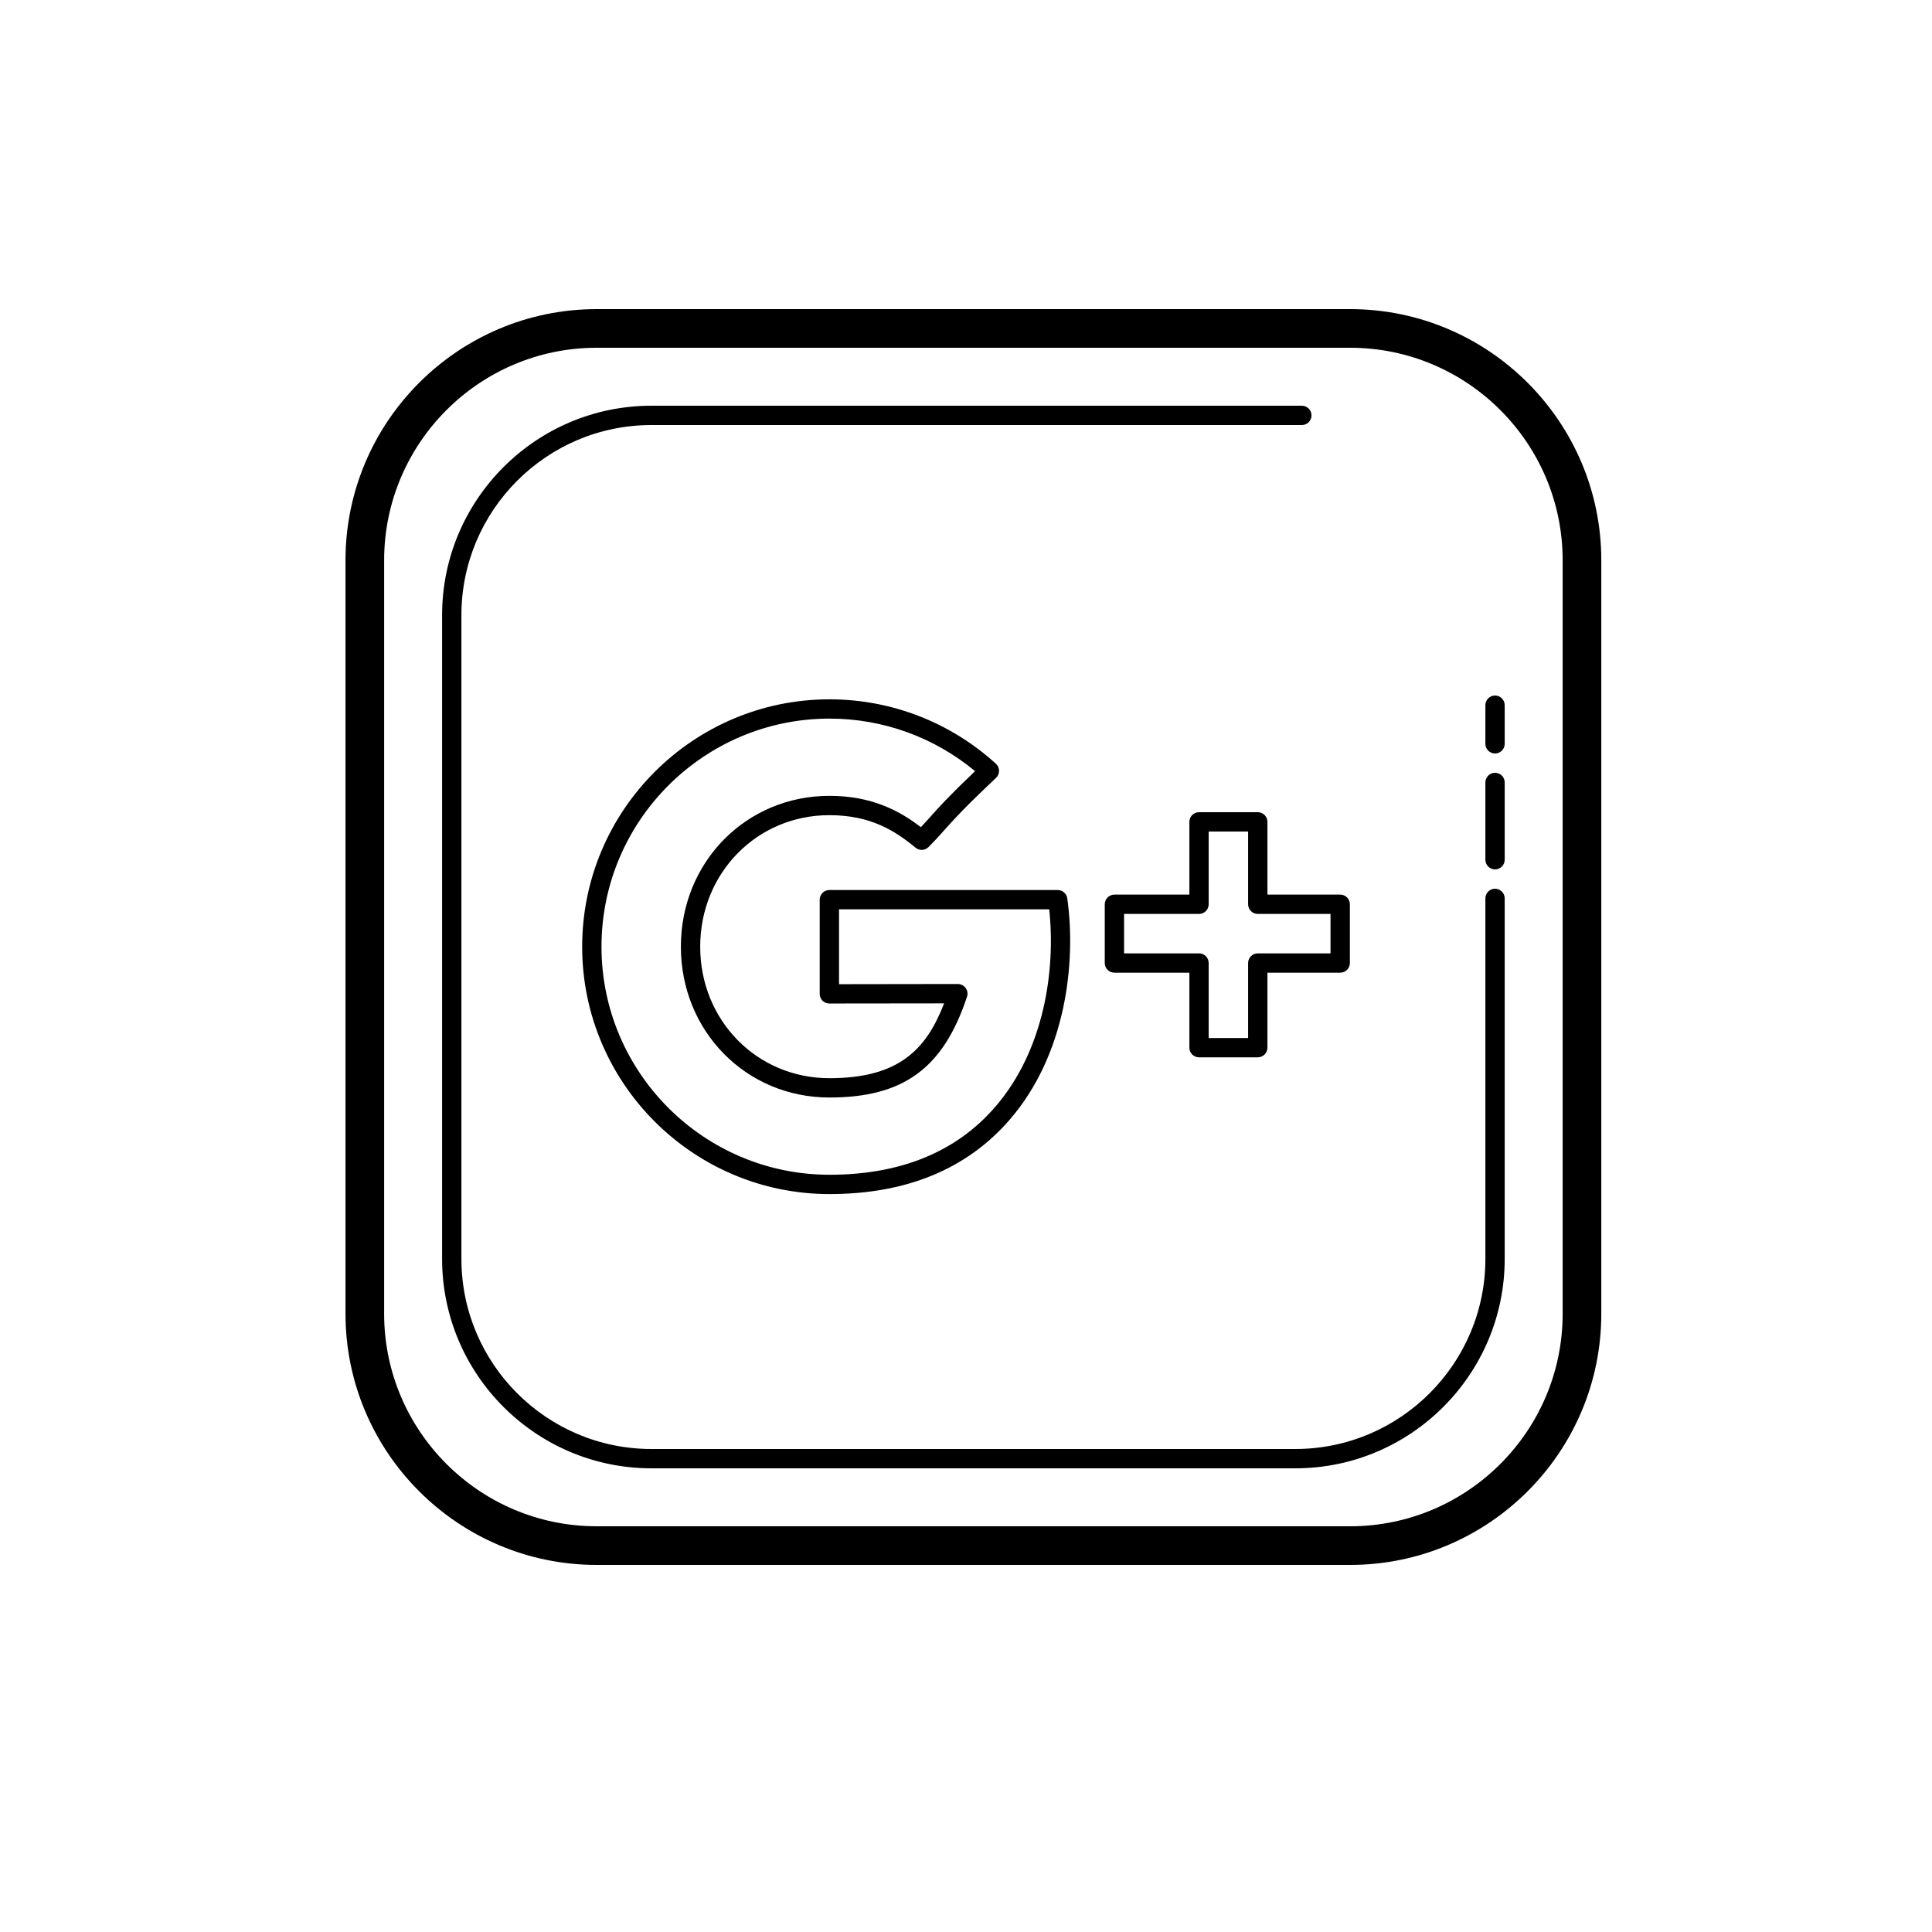 <?xml version="1.0"?><svg fill="#000000" xmlns="http://www.w3.org/2000/svg"  viewBox="0 0 100 100" width="100px" height="100px">    <path d="M 30.883 16 C 23.715 16 17.883 21.832 17.883 29 L 17.883 68 C 17.883 75.168 23.715 81 30.883 81 L 69.883 81 C 77.051 81 82.883 75.168 82.883 68 L 82.883 29 C 82.883 21.832 77.051 16 69.883 16 L 30.883 16 z M 30.883 18 L 69.883 18 C 75.948 18 80.883 22.935 80.883 29 L 80.883 68 C 80.883 74.065 75.948 79 69.883 79 L 30.883 79 C 24.818 79 19.883 74.065 19.883 68 L 19.883 29 C 19.883 22.935 24.818 18 30.883 18 z M 33.719 21 C 27.743 21 22.883 25.862 22.883 31.838 L 22.883 65.162 C 22.883 71.138 27.743 76 33.719 76 L 67.045 76 C 73.021 76 77.883 71.138 77.883 65.162 L 77.883 46.5 C 77.883 46.224 77.659 46 77.383 46 C 77.107 46 76.883 46.224 76.883 46.5 L 76.883 65.162 C 76.883 70.586 72.469 75 67.045 75 L 33.719 75 C 28.295 75 23.883 70.586 23.883 65.162 L 23.883 31.838 C 23.883 26.414 28.295 22 33.719 22 L 67.383 22 C 67.659 22 67.883 21.776 67.883 21.5 C 67.883 21.224 67.659 21 67.383 21 L 33.719 21 z M 77.383 36 C 77.107 36 76.883 36.224 76.883 36.5 L 76.883 38.5 C 76.883 38.776 77.107 39 77.383 39 C 77.659 39 77.883 38.776 77.883 38.5 L 77.883 36.5 C 77.883 36.224 77.659 36 77.383 36 z M 42.936 36.197 C 35.876 36.197 30.133 41.942 30.133 49.002 C 30.133 56.062 35.876 61.805 42.936 61.805 C 46.904 61.805 50.035 60.516 52.246 57.973 C 55.17 54.611 55.711 49.841 55.242 46.498 C 55.208 46.251 54.995 46.068 54.746 46.068 L 42.928 46.068 C 42.652 46.068 42.428 46.292 42.428 46.568 L 42.428 51.441 C 42.428 51.574 42.479 51.703 42.572 51.797 C 42.666 51.89 42.795 51.941 42.928 51.941 C 42.928 51.941 46.688 51.935 48.867 51.934 C 47.938 54.343 46.506 55.807 42.928 55.807 C 39.18 55.807 36.242 52.818 36.242 49.002 C 36.242 45.186 39.18 42.193 42.928 42.193 C 45.061 42.193 46.331 43.002 47.387 43.875 C 47.586 44.039 47.878 44.027 48.059 43.844 C 48.415 43.487 48.64 43.234 48.887 42.957 C 49.352 42.436 49.878 41.846 51.555 40.262 C 51.656 40.167 51.712 40.034 51.711 39.895 C 51.71 39.756 51.65 39.623 51.547 39.529 C 49.184 37.381 46.125 36.197 42.936 36.197 z M 42.938 37.195 C 45.699 37.195 48.352 38.157 50.469 39.914 C 49.073 41.247 48.581 41.799 48.143 42.291 C 47.989 42.464 47.842 42.626 47.664 42.814 C 46.567 41.971 45.134 41.193 42.928 41.193 C 38.618 41.194 35.242 44.623 35.242 49 C 35.242 53.377 38.619 56.807 42.928 56.807 C 46.761 56.807 48.825 55.296 50.053 51.59 C 50.104 51.438 50.075 51.269 49.982 51.139 C 49.888 51.009 49.738 50.932 49.578 50.932 C 48.032 50.932 44.694 50.938 43.428 50.941 L 43.428 47.068 L 54.307 47.068 C 54.642 50.16 54.073 54.348 51.492 57.316 C 49.48 59.63 46.602 60.805 42.938 60.805 C 36.428 60.805 31.133 55.509 31.133 49 C 31.133 42.491 36.428 37.195 42.938 37.195 z M 77.383 40 C 77.107 40 76.883 40.224 76.883 40.5 L 76.883 44.5 C 76.883 44.776 77.107 45 77.383 45 C 77.659 45 77.883 44.776 77.883 44.5 L 77.883 40.5 C 77.883 40.224 77.659 40 77.383 40 z M 62.062 42.039 C 61.786 42.039 61.562 42.263 61.562 42.539 L 61.562 46.305 L 57.682 46.305 C 57.406 46.305 57.182 46.529 57.182 46.805 L 57.182 49.846 C 57.182 50.122 57.406 50.346 57.682 50.346 L 61.562 50.346 L 61.562 54.227 C 61.562 54.503 61.786 54.727 62.062 54.727 L 65.102 54.727 C 65.378 54.727 65.602 54.503 65.602 54.227 L 65.602 50.346 L 69.369 50.346 C 69.645 50.346 69.869 50.122 69.869 49.846 L 69.869 46.805 C 69.869 46.529 69.645 46.305 69.369 46.305 L 65.602 46.305 L 65.602 42.539 C 65.602 42.263 65.378 42.039 65.102 42.039 L 62.062 42.039 z M 62.561 43.039 L 64.602 43.039 L 64.602 46.805 C 64.602 47.081 64.826 47.305 65.102 47.305 L 68.867 47.305 L 68.867 49.346 L 65.102 49.346 C 64.826 49.346 64.602 49.57 64.602 49.846 L 64.602 53.727 L 62.561 53.727 L 62.561 49.846 C 62.561 49.57 62.337 49.346 62.061 49.346 L 58.182 49.346 L 58.182 47.305 L 62.061 47.305 C 62.337 47.305 62.561 47.081 62.561 46.805 L 62.561 43.039 z"/></svg>